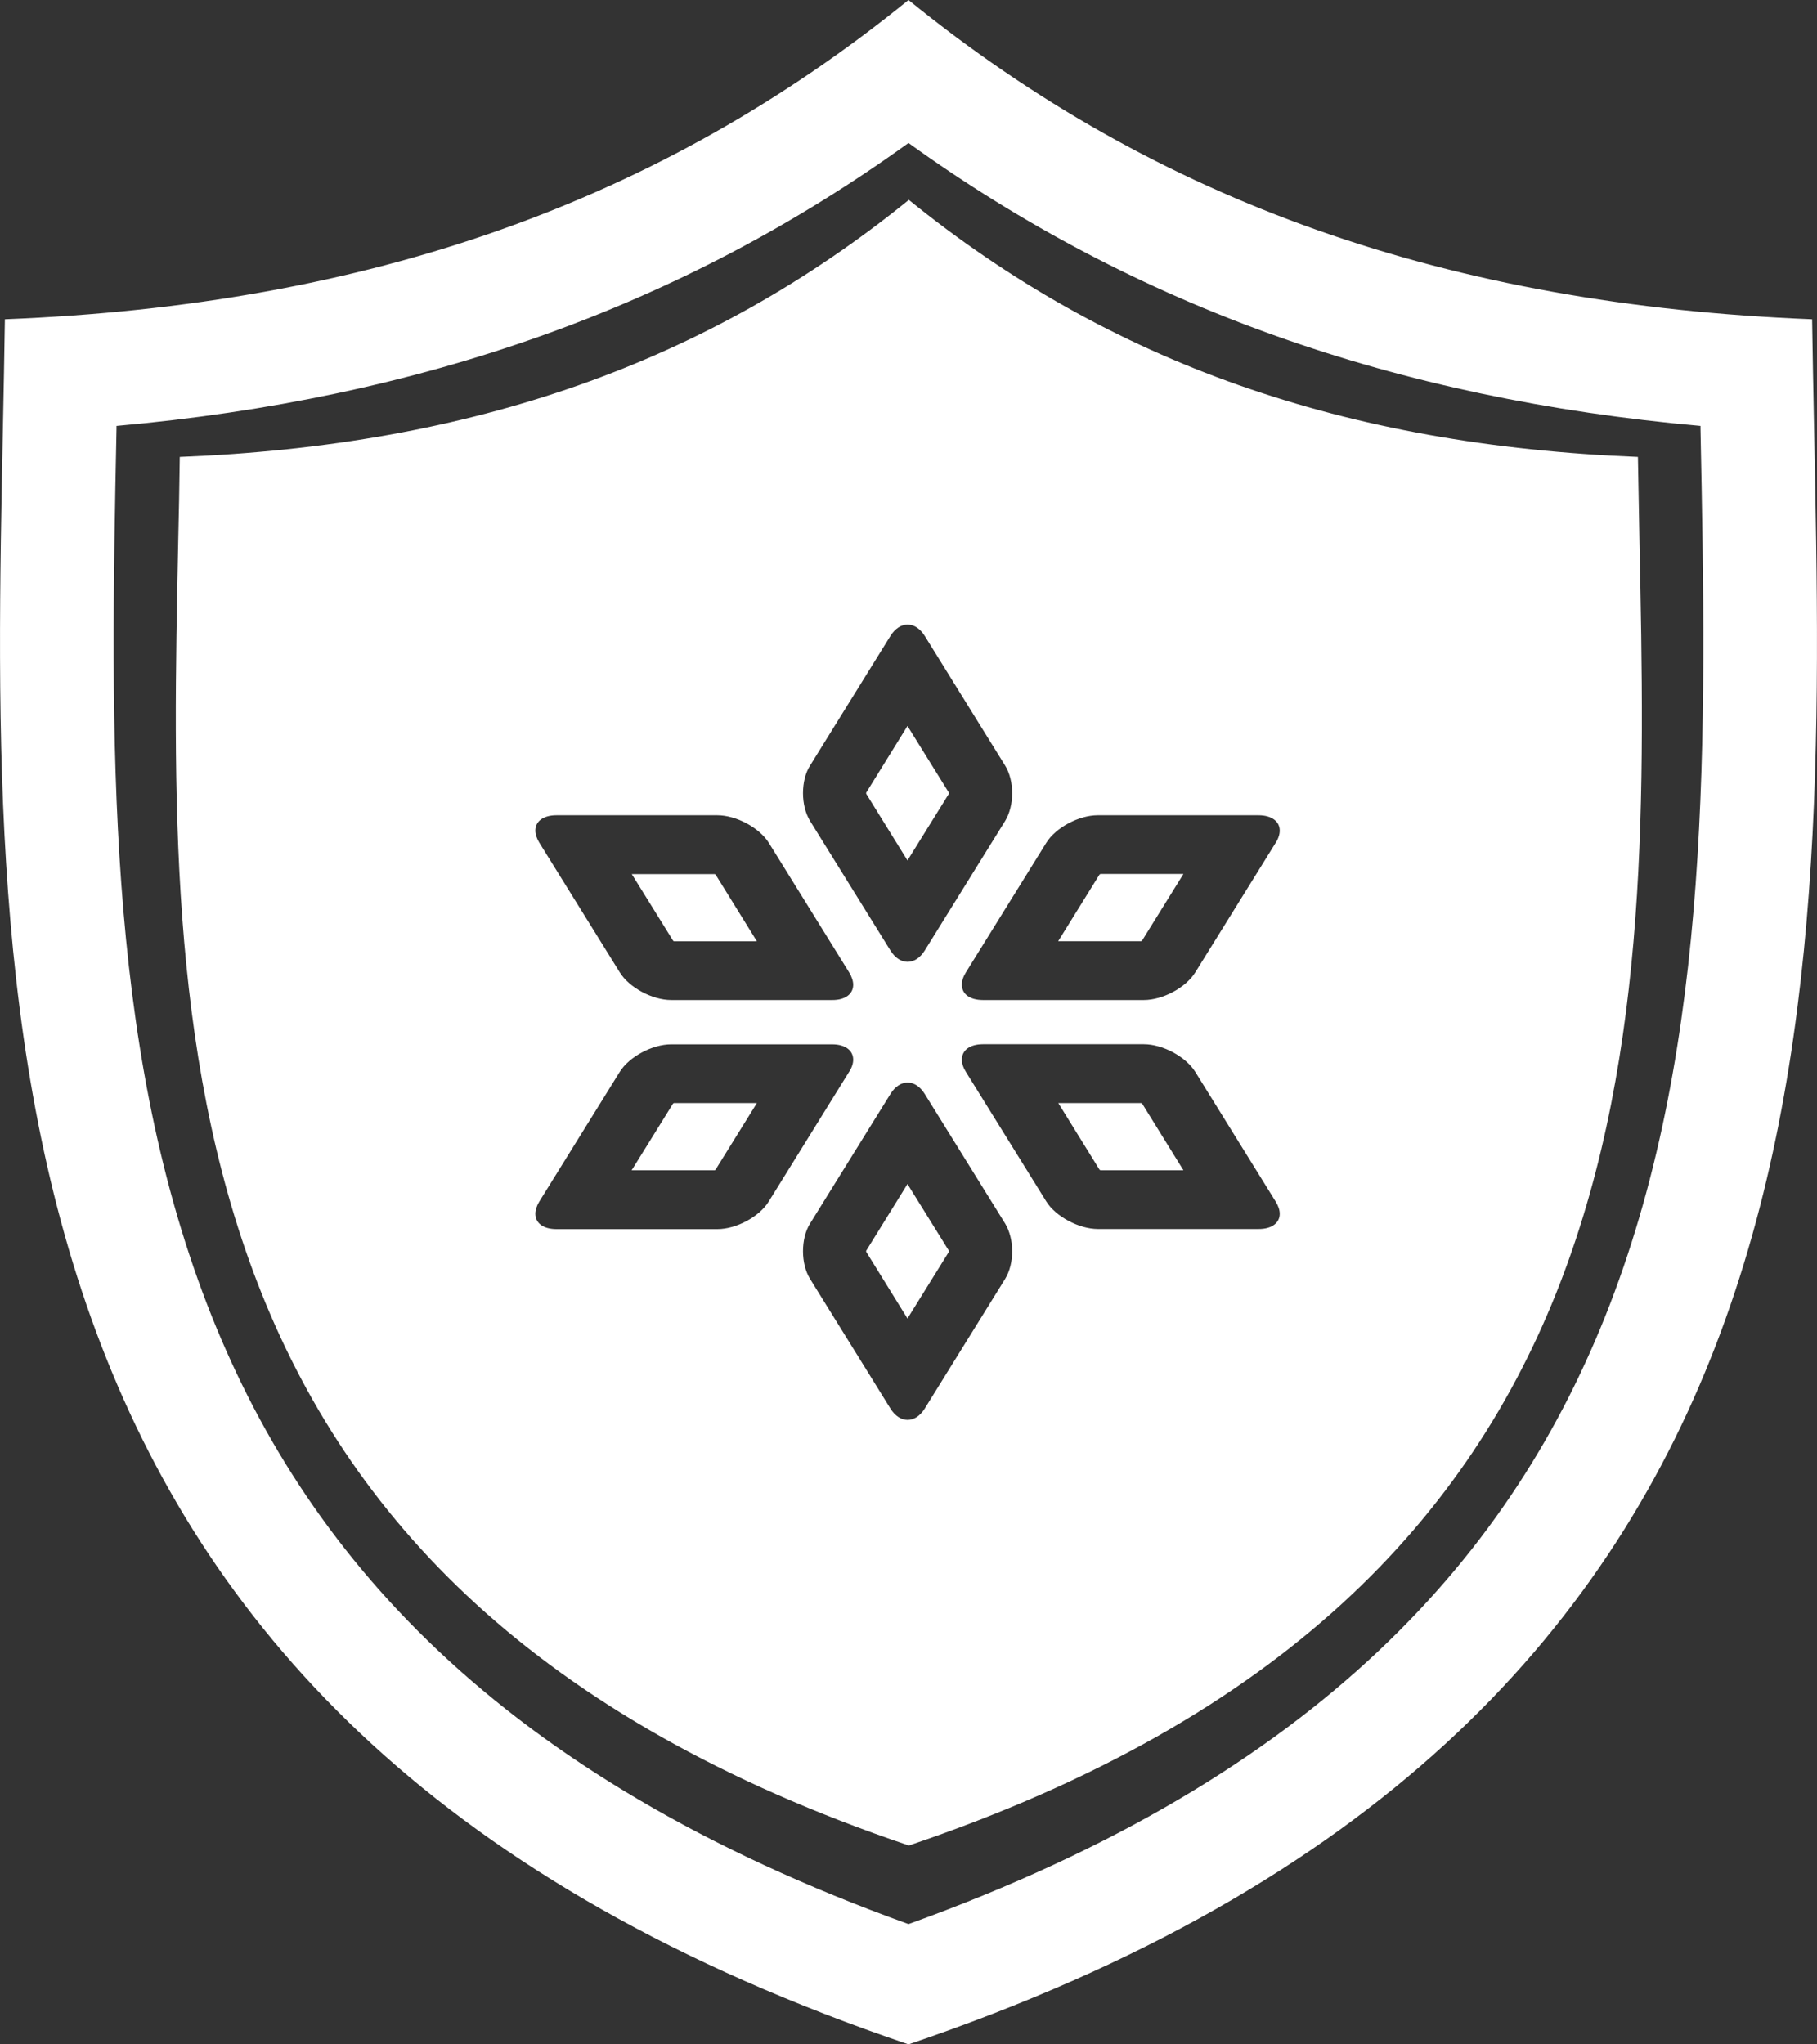 <svg width="16" height="18" viewBox="0 0 16 18" fill="none" xmlns="http://www.w3.org/2000/svg">
<rect x="0" y="0" width="16" height="18" fill="#333333" stroke="none"/>
<path fill-rule="evenodd" clip-rule="evenodd" d="M1.826 11.491C2.665 13.663 4.366 15.633 8 16.941C11.634 15.633 13.335 13.663 14.174 11.491C15.071 9.165 15.03 6.503 14.974 3.773L14.974 3.75C12.293 3.511 10.008 2.706 8 1.259C5.992 2.706 3.707 3.511 1.026 3.75L1.026 3.774C0.97 6.504 0.928 9.165 1.826 11.491ZM8 0C10.192 1.78 12.754 2.685 15.957 2.811C15.961 3.118 15.968 3.43 15.974 3.753C16.084 9.132 16.208 15.22 8 18C-0.208 15.22 -0.084 9.132 0.026 3.753C0.032 3.431 0.039 3.118 0.043 2.811C3.246 2.685 5.807 1.78 8 0ZM1.569 4.781C1.48 9.111 1.38 14.012 8.003 16.249C14.626 14.012 14.526 9.111 14.437 4.781C14.432 4.521 14.427 4.27 14.423 4.023C11.839 3.921 9.772 3.193 8.003 1.76C6.234 3.193 4.167 3.921 1.583 4.023C1.58 4.27 1.575 4.522 1.569 4.781ZM8.356 11.021V11.017V11.013L7.991 10.425L7.627 11.013V11.017V11.021L7.991 11.609L8.356 11.021ZM8.851 10.773C8.892 10.841 8.913 10.929 8.913 11.017C8.913 11.105 8.892 11.193 8.851 11.26L8.143 12.402C8.06 12.535 7.924 12.535 7.841 12.402L7.133 11.26C7.092 11.193 7.071 11.106 7.071 11.017C7.071 10.928 7.091 10.84 7.133 10.773L7.841 9.632C7.924 9.498 8.06 9.498 8.143 9.632L8.851 10.773ZM8.356 6.984V6.988L7.991 7.576L7.627 6.988V6.984V6.98L7.991 6.392L8.356 6.98V6.984ZM8.913 6.984C8.913 6.896 8.892 6.807 8.851 6.741L8.143 5.599C8.06 5.466 7.924 5.466 7.841 5.599L7.133 6.741C7.091 6.807 7.071 6.895 7.071 6.984C7.071 7.072 7.092 7.16 7.133 7.228L7.841 8.369C7.924 8.502 8.06 8.502 8.143 8.369L8.851 7.228C8.892 7.16 8.913 7.072 8.913 6.984ZM10.056 8.283L10.421 7.695H9.69C9.688 7.696 9.685 7.698 9.682 7.7L9.318 8.287H10.048C10.05 8.286 10.053 8.285 10.056 8.283ZM11.082 7.178C11.2 7.178 11.269 7.234 11.269 7.313C11.269 7.345 11.258 7.382 11.233 7.421L10.525 8.562C10.442 8.696 10.239 8.805 10.072 8.805H8.656C8.538 8.805 8.47 8.751 8.47 8.67C8.47 8.637 8.481 8.601 8.505 8.562L9.213 7.421C9.296 7.287 9.5 7.178 9.666 7.178H11.082ZM6.665 9.712L6.3 10.3C6.298 10.301 6.297 10.302 6.295 10.303C6.294 10.303 6.293 10.304 6.292 10.304H5.562L5.927 9.716C5.929 9.715 5.932 9.713 5.935 9.712H6.665ZM7.513 9.33C7.513 9.25 7.445 9.195 7.327 9.195H5.91C5.744 9.195 5.54 9.304 5.457 9.438L4.749 10.579C4.726 10.617 4.714 10.654 4.714 10.687C4.714 10.767 4.782 10.822 4.9 10.822H6.317C6.483 10.822 6.687 10.713 6.769 10.579L7.477 9.437C7.502 9.399 7.513 9.362 7.513 9.33ZM5.936 8.288H6.665L6.301 7.7C6.3 7.699 6.299 7.699 6.297 7.698C6.296 7.697 6.295 7.697 6.293 7.696H5.563L5.928 8.284C5.929 8.284 5.93 8.285 5.932 8.286L5.932 8.286C5.933 8.286 5.935 8.287 5.936 8.288ZM7.478 8.563C7.501 8.601 7.513 8.638 7.513 8.671C7.513 8.75 7.445 8.806 7.327 8.805H5.91C5.744 8.805 5.54 8.695 5.458 8.562L4.75 7.421C4.726 7.382 4.714 7.346 4.714 7.313C4.714 7.233 4.782 7.178 4.9 7.178H6.317C6.483 7.178 6.687 7.288 6.77 7.421L7.478 8.563ZM10.421 10.304H9.691C9.69 10.303 9.689 10.302 9.687 10.302C9.686 10.301 9.685 10.3 9.683 10.3L9.319 9.712H10.049C10.05 9.713 10.051 9.714 10.053 9.714C10.054 9.715 10.056 9.715 10.057 9.716L10.421 10.304ZM11.269 10.687C11.269 10.654 11.257 10.618 11.233 10.579L10.525 9.437C10.442 9.304 10.239 9.194 10.072 9.194H8.656C8.538 9.194 8.47 9.249 8.47 9.329C8.47 9.362 8.481 9.398 8.505 9.437L9.213 10.578C9.296 10.711 9.5 10.82 9.666 10.821H11.082C11.2 10.822 11.269 10.766 11.269 10.687Z" fill="white"/>
</svg>
